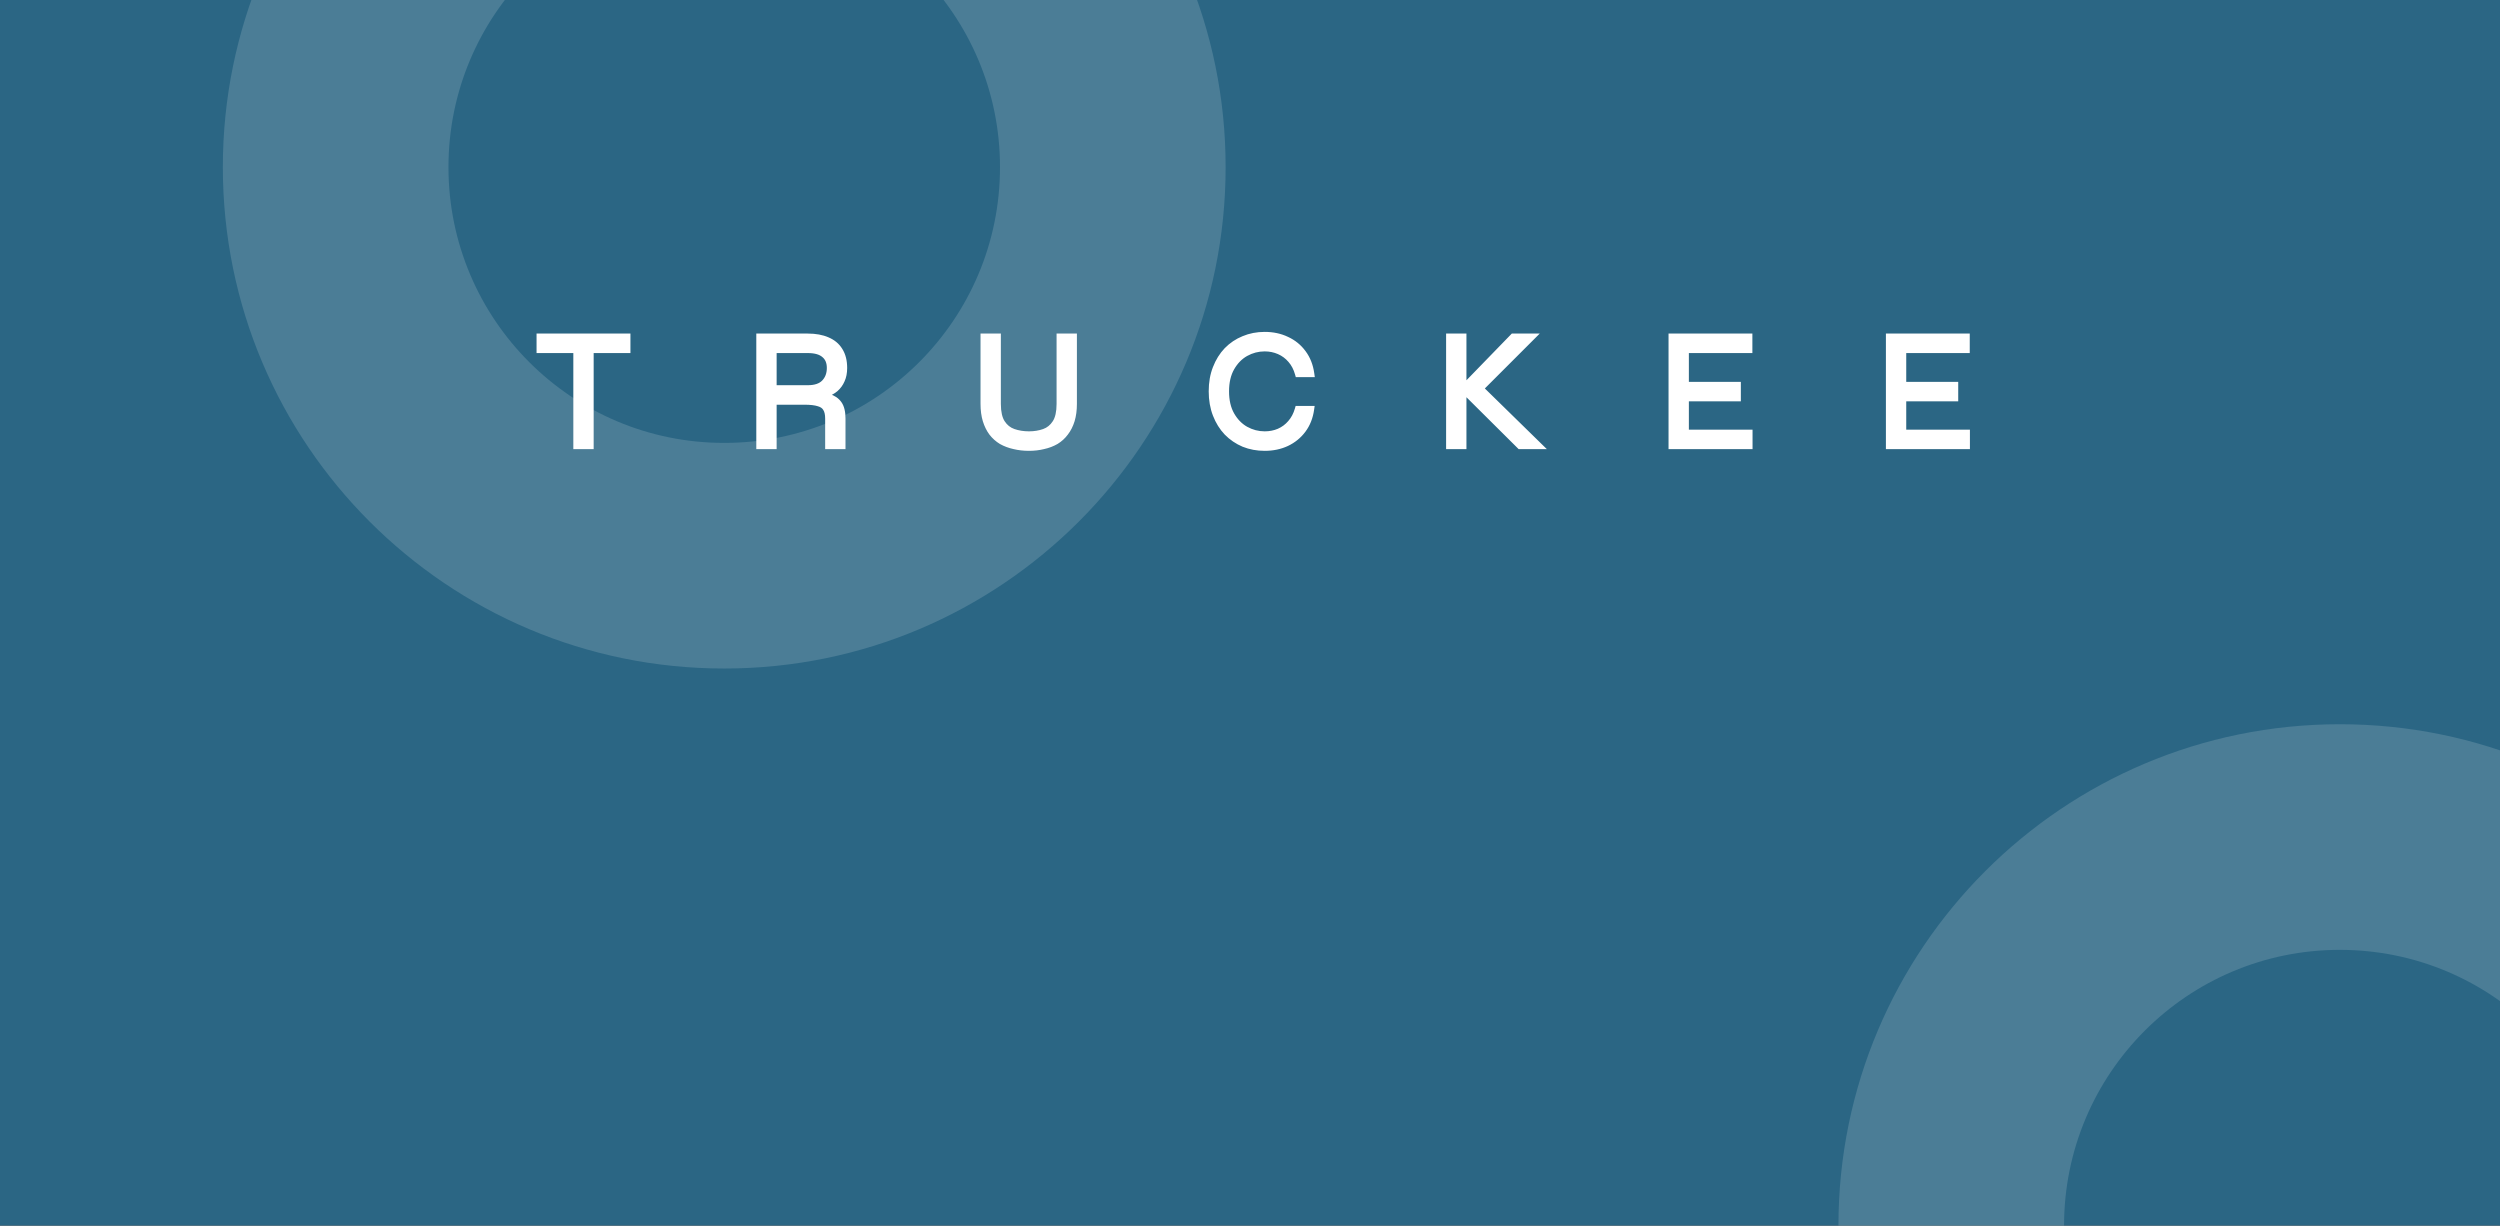 <svg width="359" height="176" viewBox="0 0 359 176" fill="none" xmlns="http://www.w3.org/2000/svg">
<rect x="0" y="0" width="359" height="176" fill="#333333" stroke="none"/>
<g clip-path="url(#clip0)">
<rect width="360" height="176" fill="#2B6684"/>
<path d="M77.55 48.4H90.03V50.2H77.55V48.4ZM82.83 50.008H84.75V64H82.83V50.008ZM109.105 64V48.4H115.993C117.081 48.4 118.009 48.568 118.777 48.904C119.545 49.224 120.129 49.712 120.529 50.368C120.945 51.024 121.153 51.848 121.153 52.84C121.153 53.512 121.041 54.088 120.817 54.568C120.609 55.048 120.313 55.456 119.929 55.792C119.545 56.112 119.089 56.36 118.561 56.536C118.049 56.712 117.489 56.824 116.881 56.872L116.809 56.752C117.657 56.784 118.385 56.888 118.993 57.064C119.601 57.24 120.073 57.56 120.409 58.024C120.745 58.488 120.913 59.184 120.913 60.112V64H118.993V60.112C118.993 59.472 118.881 58.976 118.657 58.624C118.449 58.256 118.089 58 117.577 57.856C117.081 57.696 116.393 57.616 115.513 57.616H111.025V64H109.105ZM111.025 55.816H115.993C117.081 55.816 117.889 55.544 118.417 55C118.961 54.44 119.233 53.72 119.233 52.84C119.233 51.992 118.961 51.344 118.417 50.896C117.889 50.432 117.081 50.2 115.993 50.2H111.025V55.816ZM152.224 58V48.4H154.144V58C154.144 58.88 154.04 59.664 153.832 60.352C153.624 61.024 153.328 61.608 152.944 62.104C152.576 62.6 152.128 63.008 151.6 63.328C151.072 63.632 150.48 63.856 149.824 64C149.184 64.16 148.496 64.24 147.76 64.24C147.008 64.24 146.304 64.16 145.648 64C144.992 63.856 144.392 63.632 143.848 63.328C143.32 63.008 142.864 62.6 142.48 62.104C142.112 61.608 141.824 61.024 141.616 60.352C141.408 59.664 141.304 58.88 141.304 58V48.4H143.224V58C143.224 59.2 143.432 60.12 143.848 60.76C144.264 61.4 144.816 61.84 145.504 62.08C146.192 62.32 146.944 62.44 147.76 62.44C148.56 62.44 149.296 62.32 149.968 62.08C150.64 61.84 151.184 61.4 151.6 60.76C152.016 60.12 152.224 59.2 152.224 58ZM188.207 58.792C188.047 59.912 187.663 60.88 187.055 61.696C186.447 62.512 185.671 63.144 184.727 63.592C183.799 64.024 182.759 64.24 181.607 64.24C180.535 64.24 179.543 64.056 178.631 63.688C177.719 63.304 176.919 62.76 176.231 62.056C175.559 61.352 175.031 60.504 174.647 59.512C174.263 58.52 174.071 57.416 174.071 56.2C174.071 54.968 174.263 53.864 174.647 52.888C175.031 51.896 175.559 51.048 176.231 50.344C176.919 49.64 177.719 49.104 178.631 48.736C179.543 48.352 180.535 48.16 181.607 48.16C182.775 48.16 183.823 48.384 184.751 48.832C185.695 49.264 186.471 49.896 187.079 50.728C187.687 51.544 188.071 52.52 188.231 53.656H186.455C186.231 52.856 185.879 52.184 185.399 51.64C184.935 51.096 184.375 50.68 183.719 50.392C183.063 50.104 182.359 49.96 181.607 49.96C180.631 49.96 179.711 50.2 178.847 50.68C177.999 51.16 177.311 51.864 176.783 52.792C176.255 53.72 175.991 54.856 175.991 56.2C175.991 57.544 176.255 58.68 176.783 59.608C177.311 60.536 177.999 61.24 178.847 61.72C179.711 62.2 180.631 62.44 181.607 62.44C182.359 62.44 183.055 62.304 183.695 62.032C184.351 61.744 184.911 61.328 185.375 60.784C185.855 60.24 186.207 59.576 186.431 58.792H188.207ZM211.881 56.416V55.168L220.905 64H218.289L210.081 55.84L217.305 48.4H219.897L211.881 56.416ZM208.161 48.4H210.081V64H208.161V48.4ZM242.022 57.136V62.2H251.166V64H240.102V48.4H251.142V50.2H242.022V55.336H249.486V57.136H242.022ZM273.236 57.136V62.2H282.38V64H271.316V48.4H282.356V50.2H273.236V55.336H280.7V57.136H273.236Z" fill="white"/>
<path d="M77.55 48.4V47.9H77.05V48.4H77.55ZM90.03 48.4H90.53V47.9H90.03V48.4ZM90.03 50.2V50.7H90.53V50.2H90.03ZM77.55 50.2H77.05V50.7H77.55V50.2ZM82.83 50.008V49.508H82.33V50.008H82.83ZM84.75 50.008H85.25V49.508H84.75V50.008ZM84.75 64V64.5H85.25V64H84.75ZM82.83 64H82.33V64.5H82.83V64ZM77.55 48.9H90.03V47.9H77.55V48.9ZM89.53 48.4V50.2H90.53V48.4H89.53ZM90.03 49.7H77.55V50.7H90.03V49.7ZM78.05 50.2V48.4H77.05V50.2H78.05ZM82.83 50.508H84.75V49.508H82.83V50.508ZM84.25 50.008V64H85.25V50.008H84.25ZM84.75 63.5H82.83V64.5H84.75V63.5ZM83.33 64V50.008H82.33V64H83.33ZM109.105 64H108.605V64.5H109.105V64ZM109.105 48.4V47.9H108.605V48.4H109.105ZM118.777 48.904L118.577 49.362L118.585 49.365L118.777 48.904ZM120.529 50.368L120.102 50.628L120.107 50.636L120.529 50.368ZM120.817 54.568L120.364 54.356L120.358 54.369L120.817 54.568ZM119.929 55.792L120.249 56.176L120.258 56.168L119.929 55.792ZM118.561 56.536L118.403 56.062L118.399 56.063L118.561 56.536ZM116.881 56.872L116.452 57.129L116.612 57.395L116.921 57.37L116.881 56.872ZM116.809 56.752L116.828 56.252L115.905 56.218L116.38 57.009L116.809 56.752ZM118.993 57.064L118.854 57.544L118.993 57.064ZM120.409 58.024L120.004 58.317H120.004L120.409 58.024ZM120.913 64V64.5H121.413V64H120.913ZM118.993 64H118.493V64.5H118.993V64ZM118.657 58.624L118.222 58.87L118.228 58.881L118.235 58.892L118.657 58.624ZM117.577 57.856L117.424 58.332L117.433 58.335L117.442 58.337L117.577 57.856ZM111.025 57.616V57.116H110.525V57.616H111.025ZM111.025 64V64.5H111.525V64H111.025ZM111.025 55.816H110.525V56.316H111.025V55.816ZM118.417 55L118.059 54.652L118.058 54.652L118.417 55ZM118.417 50.896L118.087 51.272L118.093 51.277L118.099 51.282L118.417 50.896ZM111.025 50.2V49.7H110.525V50.2H111.025ZM109.605 64V48.4H108.605V64H109.605ZM109.105 48.9H115.993V47.9H109.105V48.9ZM115.993 48.9C117.032 48.9 117.888 49.061 118.577 49.362L118.978 48.446C118.131 48.075 117.13 47.9 115.993 47.9V48.9ZM118.585 49.365C119.264 49.648 119.762 50.07 120.102 50.628L120.956 50.108C120.496 49.354 119.826 48.8 118.969 48.443L118.585 49.365ZM120.107 50.636C120.46 51.192 120.653 51.917 120.653 52.84H121.653C121.653 51.779 121.431 50.856 120.951 50.1L120.107 50.636ZM120.653 52.84C120.653 53.458 120.55 53.958 120.364 54.357L121.27 54.779C121.532 54.218 121.653 53.566 121.653 52.84H120.653ZM120.358 54.369C120.179 54.783 119.927 55.13 119.6 55.416L120.258 56.168C120.7 55.782 121.039 55.313 121.276 54.767L120.358 54.369ZM119.609 55.408C119.278 55.684 118.879 55.903 118.403 56.062L118.719 57.01C119.3 56.817 119.812 56.54 120.249 56.176L119.609 55.408ZM118.399 56.063C117.931 56.224 117.413 56.328 116.842 56.374L116.921 57.37C117.565 57.319 118.167 57.2 118.724 57.009L118.399 56.063ZM117.31 56.615L117.238 56.495L116.38 57.009L116.452 57.129L117.31 56.615ZM116.79 57.252C117.61 57.283 118.296 57.383 118.854 57.544L119.132 56.584C118.474 56.393 117.704 56.285 116.828 56.252L116.79 57.252ZM118.854 57.544C119.367 57.693 119.74 57.953 120.004 58.317L120.814 57.731C120.406 57.167 119.835 56.787 119.132 56.584L118.854 57.544ZM120.004 58.317C120.251 58.658 120.413 59.229 120.413 60.112H121.413C121.413 59.139 121.24 58.318 120.814 57.731L120.004 58.317ZM120.413 60.112V64H121.413V60.112H120.413ZM120.913 63.5H118.993V64.5H120.913V63.5ZM119.493 64V60.112H118.493V64H119.493ZM119.493 60.112C119.493 59.424 119.374 58.82 119.079 58.356L118.235 58.892C118.388 59.132 118.493 59.52 118.493 60.112H119.493ZM119.092 58.378C118.804 57.867 118.317 57.545 117.713 57.375L117.442 58.337C117.861 58.455 118.095 58.645 118.222 58.87L119.092 58.378ZM117.731 57.38C117.163 57.197 116.415 57.116 115.513 57.116V58.116C116.372 58.116 117 58.195 117.424 58.332L117.731 57.38ZM115.513 57.116H111.025V58.116H115.513V57.116ZM110.525 57.616V64H111.525V57.616H110.525ZM111.025 63.5H109.105V64.5H111.025V63.5ZM111.025 56.316H115.993V55.316H111.025V56.316ZM115.993 56.316C117.157 56.316 118.119 56.025 118.776 55.348L118.058 54.652C117.659 55.063 117.005 55.316 115.993 55.316V56.316ZM118.776 55.348C119.422 54.683 119.733 53.832 119.733 52.84H118.733C118.733 53.608 118.5 54.197 118.059 54.652L118.776 55.348ZM119.733 52.84C119.733 51.876 119.418 51.072 118.735 50.51L118.099 51.282C118.504 51.615 118.733 52.108 118.733 52.84H119.733ZM118.747 50.52C118.089 49.942 117.139 49.7 115.993 49.7V50.7C117.023 50.7 117.689 50.922 118.087 51.272L118.747 50.52ZM115.993 49.7H111.025V50.7H115.993V49.7ZM110.525 50.2V55.816H111.525V50.2H110.525ZM152.224 48.4V47.9H151.724V48.4H152.224ZM154.144 48.4H154.644V47.9H154.144V48.4ZM153.832 60.352L154.309 60.5L154.31 60.497L153.832 60.352ZM152.944 62.104L152.548 61.798L152.542 61.806L152.944 62.104ZM151.6 63.328L151.849 63.761L151.859 63.756L151.6 63.328ZM149.824 64L149.716 63.512L149.709 63.513L149.702 63.515L149.824 64ZM145.648 64L145.766 63.514L145.755 63.512L145.648 64ZM143.848 63.328L143.588 63.756L143.596 63.76L143.604 63.764L143.848 63.328ZM142.48 62.104L142.078 62.402L142.084 62.41L142.48 62.104ZM141.616 60.352L141.137 60.497L141.138 60.5L141.616 60.352ZM141.304 48.4V47.9H140.804V48.4H141.304ZM143.224 48.4H143.724V47.9H143.224V48.4ZM143.848 60.76L143.428 61.032L143.848 60.76ZM145.504 62.08L145.668 61.608L145.504 62.08ZM151.6 60.76L151.18 60.487L151.6 60.76ZM152.724 58V48.4H151.724V58H152.724ZM152.224 48.9H154.144V47.9H152.224V48.9ZM153.644 48.4V58H154.644V48.4H153.644ZM153.644 58C153.644 58.842 153.544 59.575 153.353 60.207L154.31 60.497C154.535 59.753 154.644 58.919 154.644 58H153.644ZM153.354 60.204C153.162 60.826 152.891 61.355 152.548 61.798L153.339 62.41C153.764 61.861 154.086 61.222 154.309 60.5L153.354 60.204ZM152.542 61.806C152.213 62.25 151.813 62.614 151.34 62.9L151.859 63.756C152.442 63.402 152.939 62.95 153.345 62.402L152.542 61.806ZM151.35 62.895C150.871 63.171 150.328 63.377 149.716 63.512L149.931 64.488C150.632 64.335 151.272 64.093 151.849 63.761L151.35 62.895ZM149.702 63.515C149.106 63.664 148.459 63.74 147.76 63.74V64.74C148.532 64.74 149.261 64.656 149.945 64.485L149.702 63.515ZM147.76 63.74C147.043 63.74 146.379 63.664 145.766 63.514L145.529 64.486C146.228 64.656 146.972 64.74 147.76 64.74V63.74ZM145.755 63.512C145.143 63.377 144.59 63.17 144.092 62.892L143.604 63.764C144.194 64.094 144.84 64.335 145.54 64.488L145.755 63.512ZM144.107 62.9C143.632 62.613 143.222 62.246 142.875 61.798L142.084 62.41C142.505 62.954 143.007 63.403 143.588 63.756L144.107 62.9ZM142.881 61.806C142.551 61.361 142.287 60.83 142.093 60.204L141.138 60.5C141.36 61.218 141.672 61.855 142.078 62.402L142.881 61.806ZM142.094 60.207C141.903 59.575 141.804 58.842 141.804 58H140.804C140.804 58.919 140.912 59.753 141.137 60.497L142.094 60.207ZM141.804 58V48.4H140.804V58H141.804ZM141.304 48.9H143.224V47.9H141.304V48.9ZM142.724 48.4V58H143.724V48.4H142.724ZM142.724 58C142.724 59.246 142.938 60.277 143.428 61.032L144.267 60.487C143.926 59.963 143.724 59.154 143.724 58H142.724ZM143.428 61.032C143.902 61.761 144.541 62.274 145.339 62.552L145.668 61.608C145.09 61.406 144.626 61.039 144.267 60.487L143.428 61.032ZM145.339 62.552C146.086 62.813 146.894 62.94 147.76 62.94V61.94C146.993 61.94 146.297 61.827 145.668 61.608L145.339 62.552ZM147.76 62.94C148.61 62.94 149.404 62.812 150.136 62.551L149.799 61.609C149.188 61.828 148.509 61.94 147.76 61.94V62.94ZM150.136 62.551C150.918 62.271 151.548 61.758 152.019 61.032L151.18 60.487C150.82 61.042 150.361 61.409 149.799 61.609L150.136 62.551ZM152.019 61.032C152.51 60.277 152.724 59.246 152.724 58H151.724C151.724 59.154 151.521 59.963 151.18 60.487L152.019 61.032ZM188.207 58.792L188.702 58.863L188.784 58.292H188.207V58.792ZM184.727 63.592L184.938 64.045L184.941 64.044L184.727 63.592ZM178.631 63.688L178.437 64.149L178.444 64.152L178.631 63.688ZM176.231 62.056L175.869 62.401L175.873 62.406L176.231 62.056ZM174.647 59.512L174.181 59.693L174.647 59.512ZM174.647 52.888L175.112 53.071L175.113 53.069L174.647 52.888ZM176.231 50.344L175.873 49.995L175.869 49.999L176.231 50.344ZM178.631 48.736L178.818 49.2L178.825 49.197L178.631 48.736ZM184.751 48.832L184.534 49.282L184.543 49.287L184.751 48.832ZM187.079 50.728L186.675 51.023L186.678 51.027L187.079 50.728ZM188.231 53.656V54.156H188.806L188.726 53.586L188.231 53.656ZM186.455 53.656L185.974 53.791L186.076 54.156H186.455V53.656ZM185.399 51.64L185.019 51.965L185.024 51.971L185.399 51.64ZM178.847 50.68L178.604 50.243L178.601 50.245L178.847 50.68ZM176.783 52.792L177.218 53.039L176.783 52.792ZM176.783 59.608L176.349 59.855V59.855L176.783 59.608ZM178.847 61.72L178.601 62.155L178.604 62.157L178.847 61.72ZM183.695 62.032L183.891 62.492L183.896 62.49L183.695 62.032ZM185.375 60.784L185 60.453L184.995 60.459L185.375 60.784ZM186.431 58.792V58.292H186.054L185.95 58.655L186.431 58.792ZM187.712 58.721C187.563 59.768 187.207 60.656 186.654 61.397L187.456 61.995C188.119 61.105 188.532 60.056 188.702 58.863L187.712 58.721ZM186.654 61.397C186.096 62.146 185.385 62.726 184.513 63.14L184.941 64.044C185.957 63.562 186.798 62.878 187.456 61.995L186.654 61.397ZM184.516 63.139C183.662 63.536 182.695 63.74 181.607 63.74V64.74C182.823 64.74 183.936 64.512 184.938 64.045L184.516 63.139ZM181.607 63.74C180.593 63.74 179.666 63.566 178.818 63.224L178.444 64.152C179.421 64.546 180.477 64.74 181.607 64.74V63.74ZM178.825 63.227C177.974 62.869 177.23 62.363 176.589 61.706L175.873 62.406C176.608 63.157 177.464 63.739 178.437 64.149L178.825 63.227ZM176.593 61.711C175.97 61.059 175.476 60.268 175.113 59.331L174.181 59.693C174.586 60.74 175.148 61.645 175.869 62.401L176.593 61.711ZM175.113 59.331C174.755 58.405 174.571 57.363 174.571 56.2H173.571C173.571 57.469 173.772 58.635 174.181 59.693L175.113 59.331ZM174.571 56.2C174.571 55.02 174.755 53.98 175.112 53.071L174.182 52.705C173.771 53.748 173.571 54.916 173.571 56.2H174.571ZM175.113 53.069C175.476 52.132 175.97 51.342 176.593 50.689L175.869 49.999C175.148 50.755 174.586 51.66 174.181 52.708L175.113 53.069ZM176.589 50.694C177.228 50.039 177.97 49.542 178.818 49.2L178.444 48.272C177.468 48.666 176.61 49.241 175.873 49.995L176.589 50.694ZM178.825 49.197C179.671 48.841 180.596 48.66 181.607 48.66V47.66C180.474 47.66 179.415 47.863 178.437 48.275L178.825 49.197ZM181.607 48.66C182.71 48.66 183.682 48.871 184.534 49.282L184.968 48.382C183.964 47.897 182.84 47.66 181.607 47.66V48.66ZM184.543 49.287C185.41 49.683 186.118 50.261 186.675 51.023L187.483 50.433C186.824 49.531 185.98 48.845 184.959 48.377L184.543 49.287ZM186.678 51.027C187.23 51.767 187.586 52.662 187.736 53.726L188.726 53.586C188.556 52.378 188.144 51.321 187.48 50.429L186.678 51.027ZM188.231 53.156H186.455V54.156H188.231V53.156ZM186.937 53.521C186.695 52.659 186.311 51.917 185.774 51.309L185.024 51.971C185.448 52.451 185.767 53.053 185.974 53.791L186.937 53.521ZM185.78 51.316C185.266 50.714 184.645 50.252 183.92 49.934L183.518 50.85C184.105 51.108 184.604 51.478 185.019 51.965L185.78 51.316ZM183.92 49.934C183.198 49.617 182.425 49.46 181.607 49.46V50.46C182.293 50.46 182.929 50.591 183.518 50.85L183.92 49.934ZM181.607 49.46C180.545 49.46 179.542 49.722 178.604 50.243L179.09 51.117C179.881 50.678 180.717 50.46 181.607 50.46V49.46ZM178.601 50.245C177.667 50.773 176.917 51.546 176.349 52.545L177.218 53.039C177.705 52.182 178.331 51.547 179.093 51.115L178.601 50.245ZM176.349 52.545C175.768 53.565 175.491 54.791 175.491 56.2H176.491C176.491 54.921 176.742 53.875 177.218 53.039L176.349 52.545ZM175.491 56.2C175.491 57.609 175.768 58.835 176.349 59.855L177.218 59.361C176.742 58.525 176.491 57.479 176.491 56.2H175.491ZM176.349 59.855C176.917 60.854 177.667 61.627 178.601 62.155L179.093 61.285C178.331 60.853 177.705 60.218 177.218 59.361L176.349 59.855ZM178.604 62.157C179.542 62.678 180.545 62.94 181.607 62.94V61.94C180.717 61.94 179.881 61.722 179.09 61.283L178.604 62.157ZM181.607 62.94C182.421 62.94 183.184 62.792 183.891 62.492L183.5 61.572C182.926 61.816 182.297 61.94 181.607 61.94V62.94ZM183.896 62.49C184.621 62.172 185.242 61.71 185.756 61.108L184.995 60.459C184.58 60.946 184.081 61.316 183.494 61.574L183.896 62.49ZM185.75 61.115C186.285 60.508 186.67 59.776 186.912 58.929L185.95 58.655C185.744 59.376 185.425 59.972 185 60.453L185.75 61.115ZM186.431 59.292H188.207V58.292H186.431V59.292ZM211.881 56.416H211.381V57.623L212.235 56.77L211.881 56.416ZM211.881 55.168L212.231 54.811L211.381 53.979V55.168H211.881ZM220.905 64V64.5H222.131L221.255 63.643L220.905 64ZM218.289 64L217.937 64.355L218.083 64.5H218.289V64ZM210.081 55.84L209.723 55.492L209.378 55.846L209.729 56.195L210.081 55.84ZM217.305 48.4V47.9H217.094L216.947 48.052L217.305 48.4ZM219.897 48.4L220.251 48.754L221.105 47.9H219.897V48.4ZM208.161 48.4V47.9H207.661V48.4H208.161ZM210.081 48.4H210.581V47.9H210.081V48.4ZM210.081 64V64.5H210.581V64H210.081ZM208.161 64H207.661V64.5H208.161V64ZM212.381 56.416V55.168H211.381V56.416H212.381ZM211.532 55.525L220.556 64.357L221.255 63.643L212.231 54.811L211.532 55.525ZM220.905 63.5H218.289V64.5H220.905V63.5ZM218.642 63.645L210.434 55.485L209.729 56.195L217.937 64.355L218.642 63.645ZM210.44 56.188L217.664 48.748L216.947 48.052L209.723 55.492L210.44 56.188ZM217.305 48.9H219.897V47.9H217.305V48.9ZM219.544 48.046L211.528 56.062L212.235 56.77L220.251 48.754L219.544 48.046ZM208.161 48.9H210.081V47.9H208.161V48.9ZM209.581 48.4V64H210.581V48.4H209.581ZM210.081 63.5H208.161V64.5H210.081V63.5ZM208.661 64V48.4H207.661V64H208.661ZM242.022 57.136V56.636H241.522V57.136H242.022ZM242.022 62.2H241.522V62.7H242.022V62.2ZM251.166 62.2H251.666V61.7H251.166V62.2ZM251.166 64V64.5H251.666V64H251.166ZM240.102 64H239.602V64.5H240.102V64ZM240.102 48.4V47.9H239.602V48.4H240.102ZM251.142 48.4H251.642V47.9H251.142V48.4ZM251.142 50.2V50.7H251.642V50.2H251.142ZM242.022 50.2V49.7H241.522V50.2H242.022ZM242.022 55.336H241.522V55.836H242.022V55.336ZM249.486 55.336H249.986V54.836H249.486V55.336ZM249.486 57.136V57.636H249.986V57.136H249.486ZM241.522 57.136V62.2H242.522V57.136H241.522ZM242.022 62.7H251.166V61.7H242.022V62.7ZM250.666 62.2V64H251.666V62.2H250.666ZM251.166 63.5H240.102V64.5H251.166V63.5ZM240.602 64V48.4H239.602V64H240.602ZM240.102 48.9H251.142V47.9H240.102V48.9ZM250.642 48.4V50.2H251.642V48.4H250.642ZM251.142 49.7H242.022V50.7H251.142V49.7ZM241.522 50.2V55.336H242.522V50.2H241.522ZM242.022 55.836H249.486V54.836H242.022V55.836ZM248.986 55.336V57.136H249.986V55.336H248.986ZM249.486 56.636H242.022V57.636H249.486V56.636ZM273.236 57.136V56.636H272.736V57.136H273.236ZM273.236 62.2H272.736V62.7H273.236V62.2ZM282.38 62.2H282.88V61.7H282.38V62.2ZM282.38 64V64.5H282.88V64H282.38ZM271.316 64H270.816V64.5H271.316V64ZM271.316 48.4V47.9H270.816V48.4H271.316ZM282.356 48.4H282.856V47.9H282.356V48.4ZM282.356 50.2V50.7H282.856V50.2H282.356ZM273.236 50.2V49.7H272.736V50.2H273.236ZM273.236 55.336H272.736V55.836H273.236V55.336ZM280.7 55.336H281.2V54.836H280.7V55.336ZM280.7 57.136V57.636H281.2V57.136H280.7ZM272.736 57.136V62.2H273.736V57.136H272.736ZM273.236 62.7H282.38V61.7H273.236V62.7ZM281.88 62.2V64H282.88V62.2H281.88ZM282.38 63.5H271.316V64.5H282.38V63.5ZM271.816 64V48.4H270.816V64H271.816ZM271.316 48.9H282.356V47.9H271.316V48.9ZM281.856 48.4V50.2H282.856V48.4H281.856ZM282.356 49.7H273.236V50.7H282.356V49.7ZM272.736 50.2V55.336H273.736V50.2H272.736ZM273.236 55.836H280.7V54.836H273.236V55.836ZM280.2 55.336V57.136H281.2V55.336H280.2ZM280.7 56.636H273.236V57.636H280.7V56.636Z" fill="white"/>
<path opacity="0.15" d="M176 24C176 63.764 143.765 96 104 96C64.236 96 32 63.764 32 24C32 -15.764 64.236 -48 104 -48C143.765 -48 176 -15.764 176 24ZM64.4 24C64.4 45.87 82.129 63.6 104 63.6C125.87 63.6 143.6 45.87 143.6 24C143.6 2.13 125.87 -15.6 104 -15.6C82.129 -15.6 64.4 2.13 64.4 24Z" fill="white"/>
<path opacity="0.15" d="M408 176C408 215.765 375.765 248 336 248C296.235 248 264 215.765 264 176C264 136.235 296.235 104 336 104C375.765 104 408 136.235 408 176ZM296.4 176C296.4 197.87 314.13 215.6 336 215.6C357.87 215.6 375.6 197.87 375.6 176C375.6 154.13 357.87 136.4 336 136.4C314.13 136.4 296.4 154.13 296.4 176Z" fill="white"/>
</g>
<defs>
<clipPath id="clip0">
<rect width="360" height="176" fill="white"/>
</clipPath>
</defs>
</svg>
